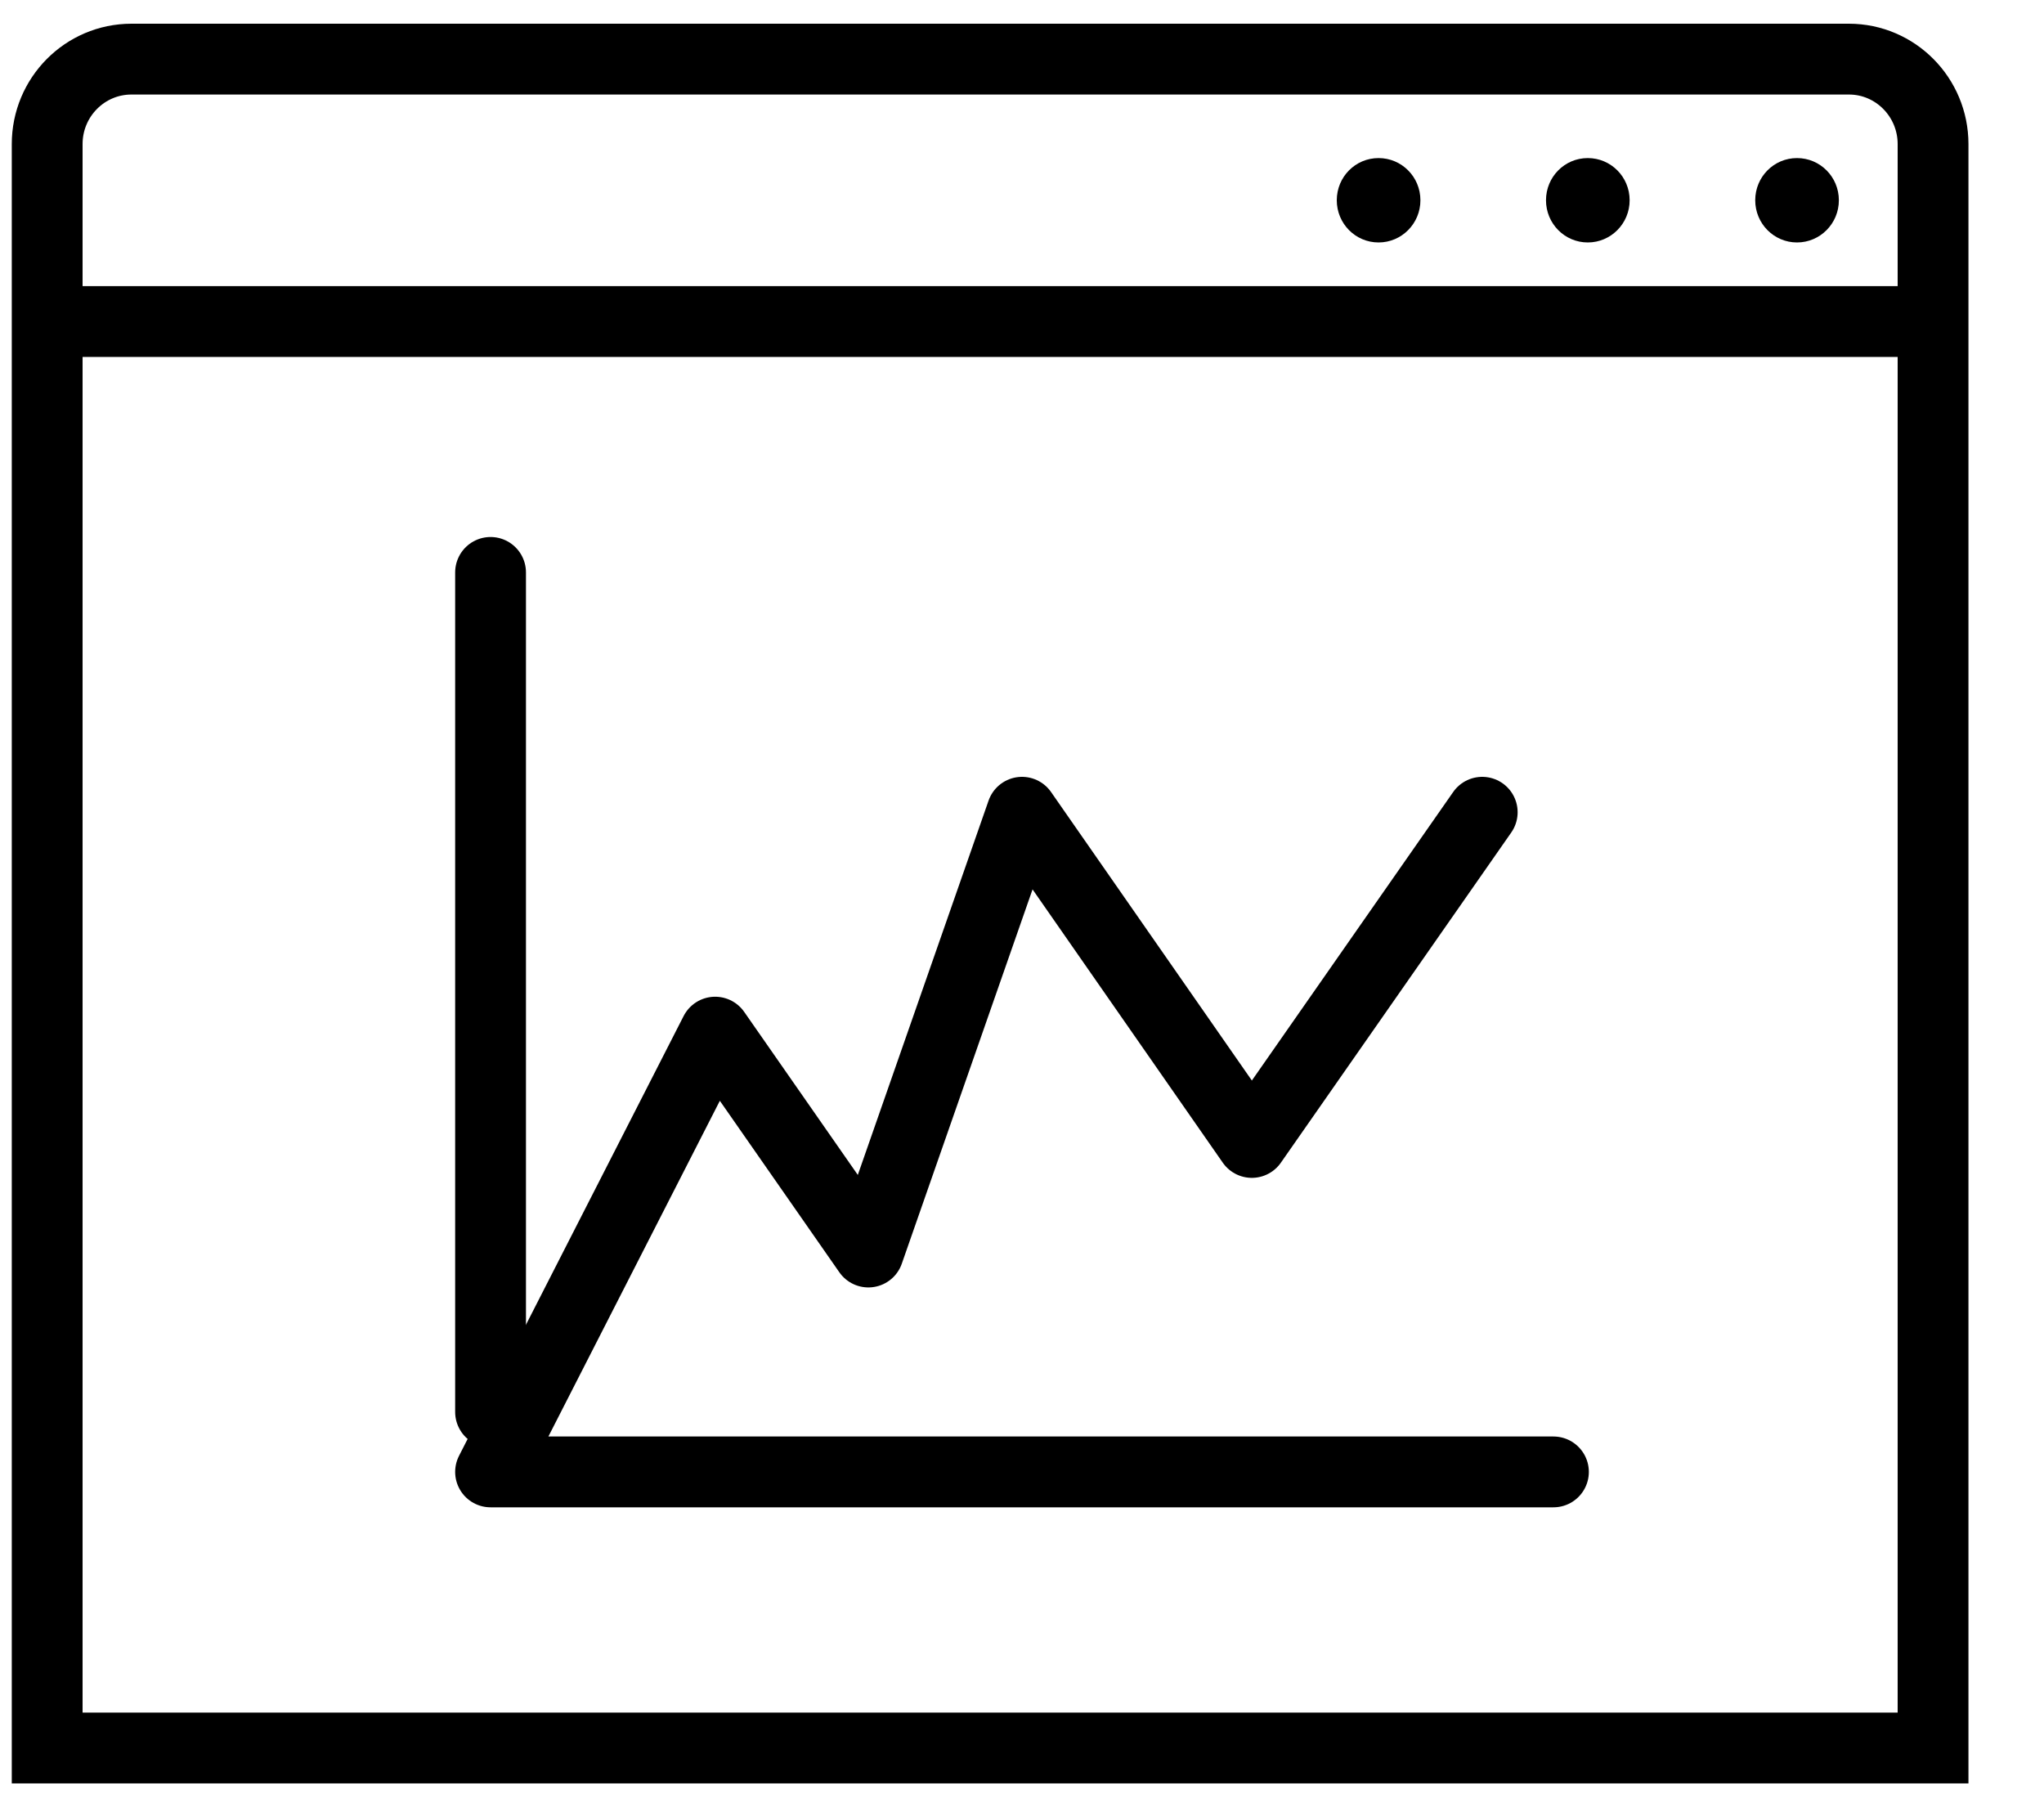 <?xml version="1.0" encoding="UTF-8"?>
<svg width="25px" height="22px" viewBox="0 0 25 22" version="1.1" xmlns="http://www.w3.org/2000/svg" xmlns:xlink="http://www.w3.org/1999/xlink">
    <!-- Generator: Sketch 50.2 (55047) - http://www.bohemiancoding.com/sketch -->
    <title>Group 8</title>
    <desc>Created with Sketch.</desc>
    <defs></defs>
    <g id="AMC---Dashboard" stroke="none" stroke-width="1" fill="none" fill-rule="evenodd">
        <g id="Sidebar-Menu" transform="translate(-25, -49)">
            <g id="Group-8" transform="translate(25, 49)">
                <g id="watson_picto-web_02">
                    <path d="M0.577,21.376 L23.643,21.376 L23.643,1.762 C23.643,1.189 23.182,0.723 22.614,0.723 L1.608,0.723 C1.038,0.723 0.577,1.189 0.577,1.762 L0.577,21.376 Z" id="Stroke-24" stroke="#000000" stroke-width="0.866"></path>
                    <path d="M23.643,3.932 L0.577,3.932" id="Stroke-26" stroke="#000000" stroke-width="0.866"></path>
                    <path d="M21.979,1.933 C21.696,1.933 21.468,2.163 21.468,2.449 C21.468,2.734 21.696,2.965 21.979,2.965 C22.262,2.965 22.491,2.734 22.491,2.449 C22.491,2.163 22.262,1.933 21.979,1.933 Z" id="Fill-28" fill="#000000"></path>
                    <path d="M19.42,1.933 C19.137,1.933 18.909,2.163 18.909,2.449 C18.909,2.734 19.137,2.965 19.42,2.965 C19.703,2.965 19.932,2.734 19.932,2.449 C19.932,2.163 19.703,1.933 19.42,1.933 Z" id="Fill-30" fill="#000000"></path>
                    <path d="M16.861,1.933 C16.578,1.933 16.35,2.163 16.35,2.449 C16.35,2.734 16.578,2.965 16.861,2.965 C17.144,2.965 17.373,2.734 17.373,2.449 C17.373,2.163 17.144,1.933 16.861,1.933 Z" id="Fill-32" fill="#000000"></path>
                </g>
                <g id="watson_picto-analytics_05" transform="translate(6, 7)" stroke="#000000" stroke-linecap="round" stroke-width="0.866">
                    <path d="M0,0 L0,10.267" id="Stroke-1"></path>
                    <polyline id="Stroke-2" stroke-linejoin="round" points="13 11 0 11 2.747 5.622 4.621 8.311 6.5 2.933 9.311 6.971 12.129 2.933"></polyline>
                </g>
            </g>
        </g>
    </g>
</svg>
